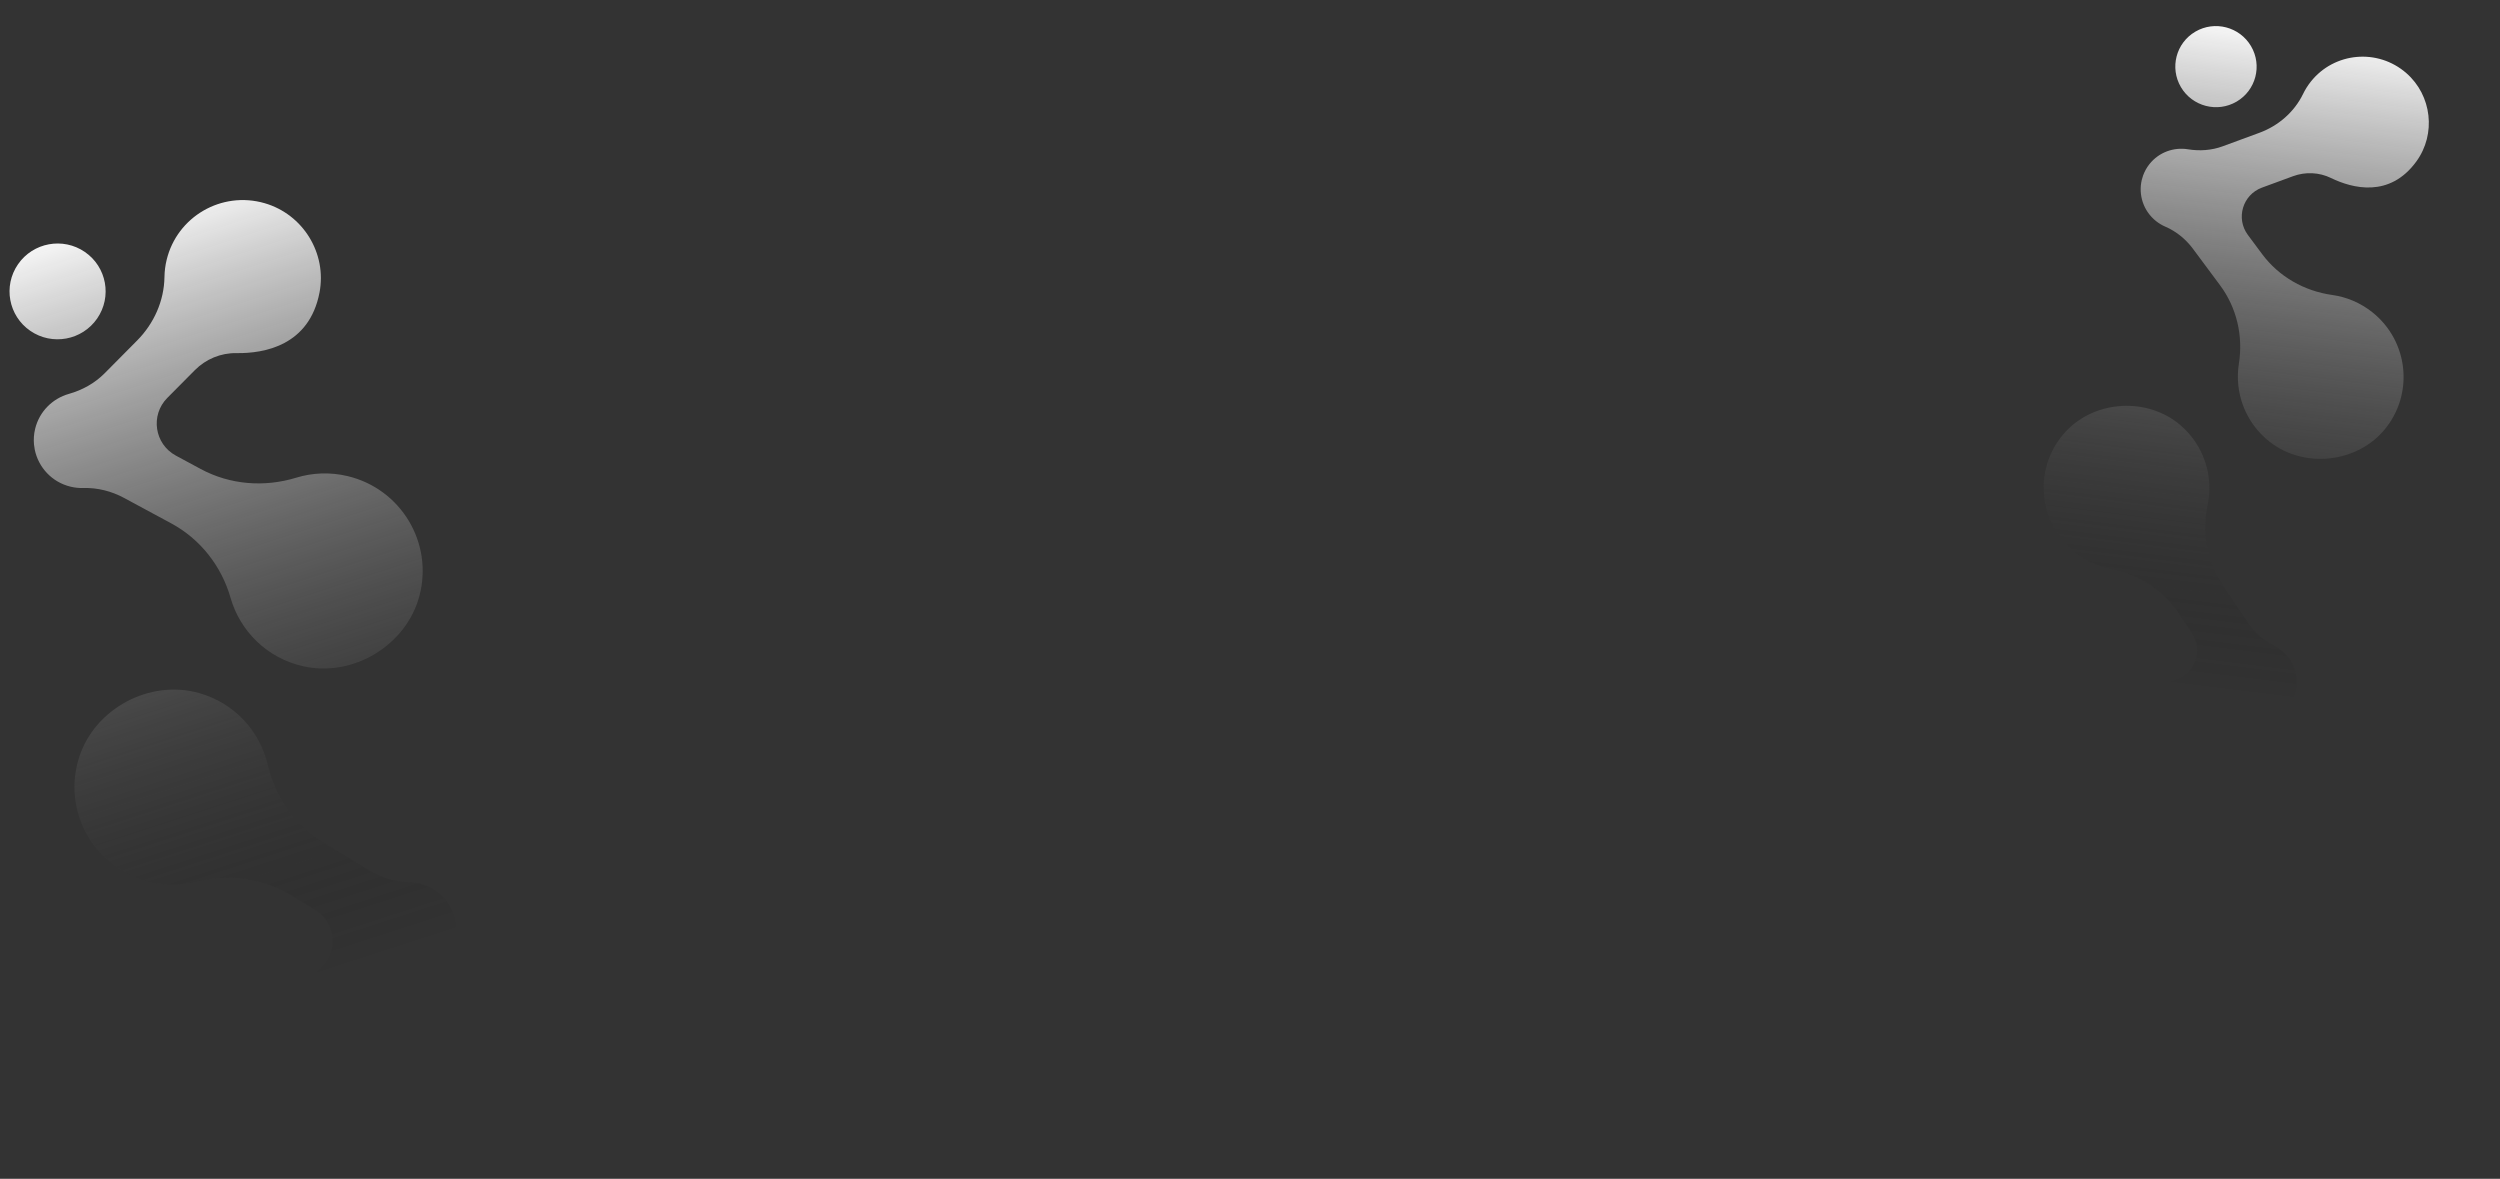 <svg width="509" height="240" viewBox="0 0 509 240" fill="none" xmlns="http://www.w3.org/2000/svg">
<rect x="0" y="0" width="509" height="240" fill="#333333" stroke="none"/>
<path d="M446.974 6.444C443.034 8.748 441.719 13.805 444.036 17.74C446.355 21.674 451.429 22.995 455.369 20.692C459.311 18.389 460.625 13.329 458.309 9.397C455.99 5.461 450.915 4.139 446.974 6.444ZM445.463 30.395C447.838 30.782 450.269 30.62 452.527 29.791L460.018 27.035C463.882 25.614 467.119 22.811 468.913 19.113C469.339 18.233 469.869 17.387 470.505 16.592C475.27 10.628 484.099 9.797 489.93 14.887C495.134 19.43 496.028 27.282 491.98 32.859C486.529 40.374 478.908 38.346 474.601 36.247C472.183 35.069 469.387 34.946 466.865 35.874L460.54 38.2C456.6 39.648 455.166 44.466 457.67 47.835L460.574 51.743C463.994 56.34 469.159 59.26 474.841 60.057C477.73 60.462 480.554 61.622 483.003 63.57C490.401 69.454 491.537 80.267 485.442 87.534C479.788 94.276 469.14 95.401 462.167 89.998C457.113 86.082 454.904 79.895 455.837 74.036C456.731 68.411 455.407 62.656 452.001 58.075L446.487 50.657C445.028 48.693 443.098 47.114 440.851 46.143C440.189 45.859 439.558 45.484 438.969 45.015C436.374 42.951 435.349 39.651 436.064 36.634L436.329 35.747C436.627 34.919 437.062 34.121 437.642 33.395C439.575 30.974 442.599 29.928 445.463 30.395Z" fill="url(#paint0_linear_3_757)"/>
<path d="M447.335 155.491C443.395 157.795 442.079 162.852 444.398 166.788C446.714 170.72 451.79 172.042 455.73 169.739C459.672 167.434 460.987 162.378 458.668 158.443C456.351 154.508 451.277 153.187 447.335 155.491ZM457.59 146.959C455.238 146.451 452.8 146.491 450.503 147.202L442.878 149.573C438.946 150.796 435.569 153.428 433.588 157.031C433.117 157.886 432.544 158.705 431.867 159.465C426.804 165.178 417.943 165.557 412.381 160.178C407.416 155.376 406.926 147.49 411.253 142.125C417.081 134.901 424.59 137.312 428.785 139.629C431.14 140.93 433.927 141.196 436.493 140.397L442.931 138.397C446.938 137.152 448.62 132.414 446.292 128.922L443.591 124.873C440.413 120.106 435.399 116.928 429.768 115.843C426.901 115.288 424.143 113.987 421.796 111.918C414.708 105.664 414.127 94.809 420.587 87.864C426.582 81.418 437.273 80.837 443.961 86.588C448.81 90.757 450.697 97.047 449.467 102.853C448.283 108.423 449.311 114.239 452.478 118.987L457.605 126.676C458.96 128.71 460.808 130.384 463.004 131.468C463.647 131.788 464.259 132.194 464.823 132.691C467.309 134.885 468.166 138.233 467.296 141.209L466.987 142.082C466.645 142.894 466.17 143.669 465.552 144.363C463.497 146.683 460.424 147.572 457.59 146.959Z" fill="url(#paint1_linear_3_757)"/>
<path d="M3.669 53.803C0.603 58.239 1.723 64.31 6.171 67.363C10.62 70.415 16.712 69.293 19.777 64.857C22.845 60.422 21.723 54.349 17.278 51.297C12.828 48.244 6.734 49.366 3.669 53.803ZM14.024 80.197C16.759 79.423 19.281 78.035 21.284 76.019L27.925 69.323C31.35 65.87 33.414 61.252 33.486 56.397C33.502 55.241 33.647 54.072 33.93 52.903C36.048 44.136 45.084 38.833 53.87 41.367C61.712 43.629 66.594 51.587 65.049 59.58C62.971 70.349 53.8 71.988 48.14 71.894C44.963 71.842 41.908 73.108 39.672 75.363L34.065 81.013C30.571 84.533 31.445 90.407 35.809 92.762L40.872 95.493C46.83 98.705 53.819 99.248 60.299 97.261C63.595 96.25 67.197 96.081 70.793 96.941C81.652 99.541 88.274 110.547 85.382 121.373C82.7 131.417 71.865 137.944 61.7 135.646C54.333 133.981 48.875 128.463 46.945 121.725C45.091 115.257 40.795 109.758 34.859 106.557L25.25 101.373C22.706 100 19.85 99.275 16.96 99.359C16.11 99.385 15.247 99.299 14.382 99.092C10.572 98.18 7.825 95.16 7.082 91.573L6.922 90.491C6.827 89.456 6.894 88.385 7.153 87.317C8.012 83.759 10.725 81.128 14.024 80.197Z" fill="url(#paint2_linear_3_757)"/>
<path d="M78.564 213.166C75.498 217.602 76.618 223.673 81.067 226.726C85.512 229.778 91.606 228.656 94.672 224.22C97.739 219.782 96.62 213.714 92.17 210.66C87.723 207.607 81.631 208.728 78.564 213.166ZM85.276 198.907C82.504 199.538 79.914 200.8 77.811 202.71L70.835 209.06C67.236 212.334 64.938 216.84 64.619 221.686C64.542 222.837 64.337 224.001 63.993 225.152C61.429 233.799 52.133 238.634 43.492 235.657C35.776 232.998 31.309 224.802 33.259 216.895C35.886 206.249 45.13 205.077 50.778 205.46C53.949 205.675 57.066 204.567 59.413 202.429L65.304 197.07C68.971 193.733 68.403 187.822 64.165 185.247L59.25 182.264C53.465 178.749 46.51 177.854 39.94 179.508C36.593 180.347 32.991 180.332 29.444 179.291C18.73 176.14 12.682 164.811 16.125 154.147C19.32 144.251 30.474 138.284 40.508 141.097C47.783 143.136 52.946 148.926 54.532 155.755C56.05 162.309 60.057 168.021 65.821 171.52L75.152 177.188C77.619 178.687 80.434 179.556 83.327 179.618C84.175 179.639 85.034 179.768 85.885 180.019C89.644 181.124 92.235 184.279 92.79 187.9L92.897 188.988C92.936 190.029 92.815 191.095 92.501 192.147C91.46 195.658 88.616 198.145 85.276 198.907Z" fill="url(#paint3_linear_3_757)"/>
<defs>
<linearGradient id="paint0_linear_3_757" x1="455.044" y1="2.621" x2="435.112" y2="163.3" gradientUnits="userSpaceOnUse">
<stop stop-color="white"/>
<stop offset="0.853" stop-opacity="0"/>
</linearGradient>
<linearGradient id="paint1_linear_3_757" x1="455.044" y1="2.621" x2="435.112" y2="163.3" gradientUnits="userSpaceOnUse">
<stop stop-color="white"/>
<stop offset="0.853" stop-opacity="0"/>
</linearGradient>
<linearGradient id="paint2_linear_3_757" x1="10.396" y1="45.676" x2="69.383" y2="227.635" gradientUnits="userSpaceOnUse">
<stop stop-color="white"/>
<stop offset="0.853" stop-opacity="0"/>
</linearGradient>
<linearGradient id="paint3_linear_3_757" x1="10.396" y1="45.676" x2="69.383" y2="227.635" gradientUnits="userSpaceOnUse">
<stop stop-color="white"/>
<stop offset="0.853" stop-opacity="0"/>
</linearGradient>
</defs>
</svg>
